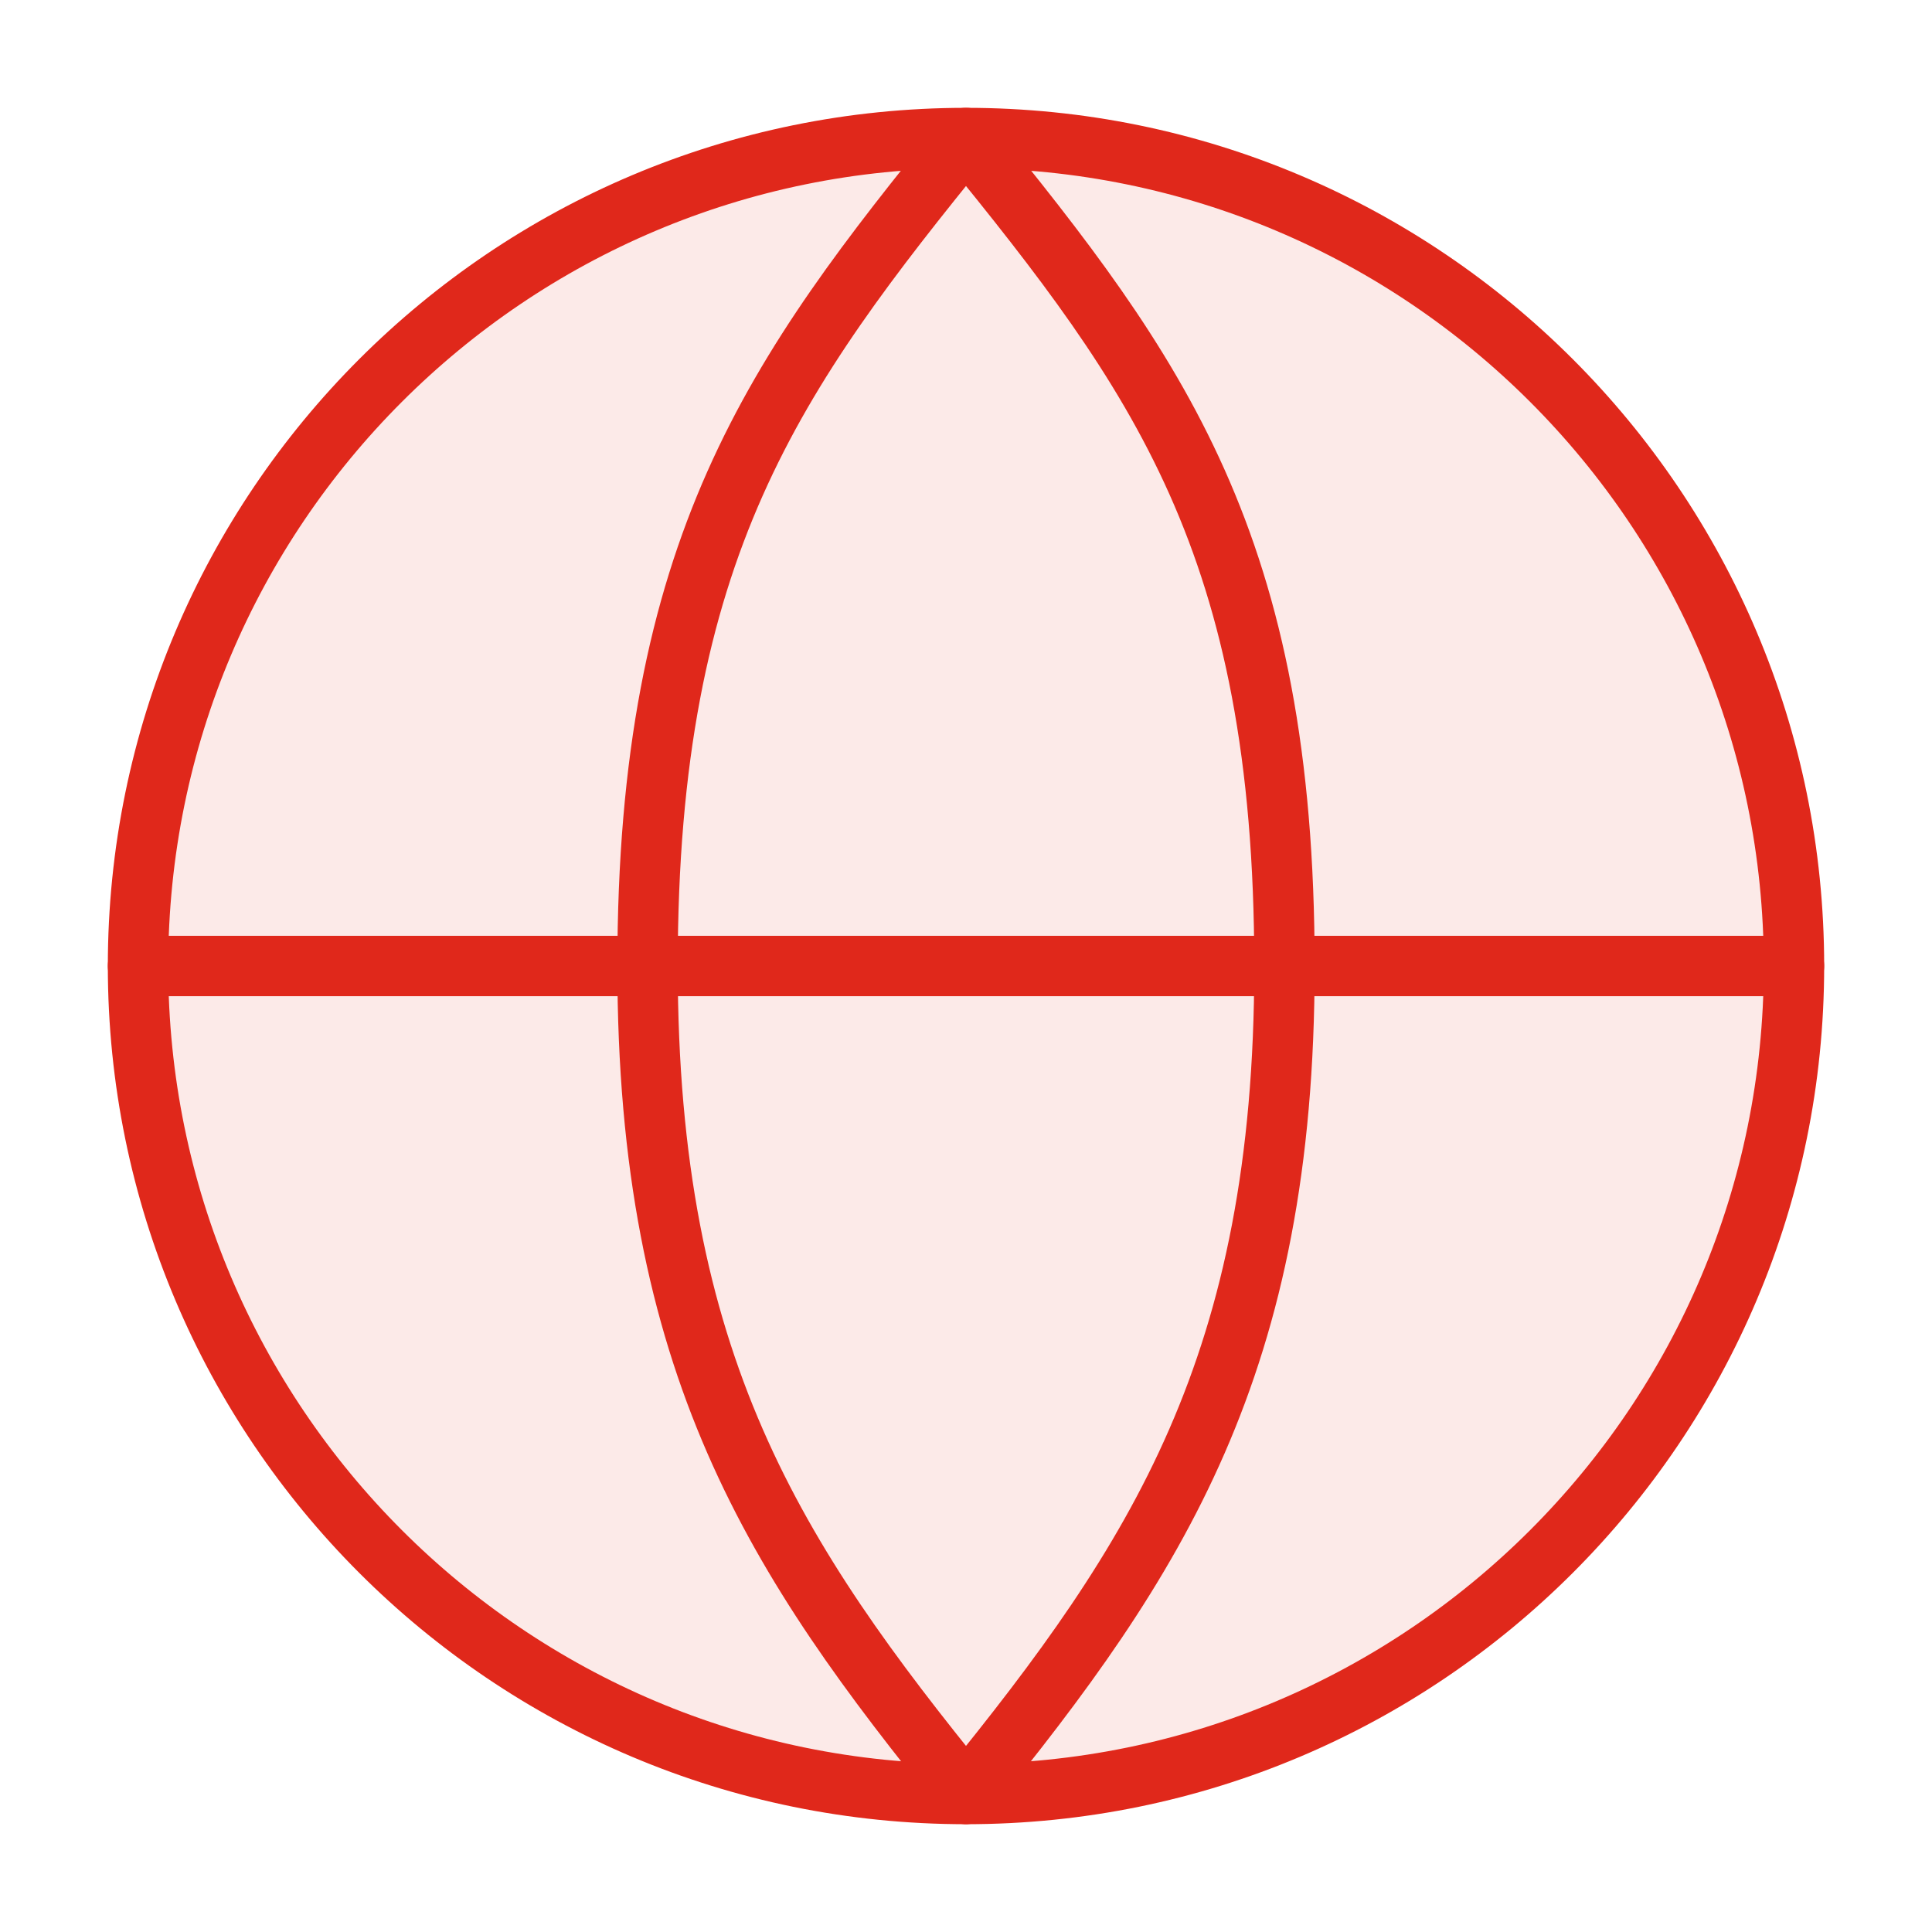 <svg width="48" height="48" viewBox="0 0 48 48" fill="none" xmlns="http://www.w3.org/2000/svg">
<path d="M24 44.572C35.361 44.572 44.571 35.361 44.571 24C44.571 12.639 35.361 3.429 24 3.429C12.639 3.429 3.429 12.639 3.429 24C3.429 35.361 12.639 44.572 24 44.572Z" fill="#E0281B" fill-opacity="0.1" stroke="#E0281B" stroke-width="1.5" stroke-linecap="round" stroke-linejoin="round"/>
<path d="M3.429 24H44.571" stroke="#E0281B" stroke-width="1.5" stroke-linecap="round" stroke-linejoin="round"/>
<path d="M31.912 24C31.912 33.895 28.753 38.727 24 44.572C19.247 38.727 16.088 33.895 16.088 24C16.088 13.62 19.247 9.273 24 3.429C28.753 9.273 31.912 13.511 31.912 24Z" stroke="#E0281B" stroke-width="1.5" stroke-linecap="round" stroke-linejoin="round"/>
</svg>
